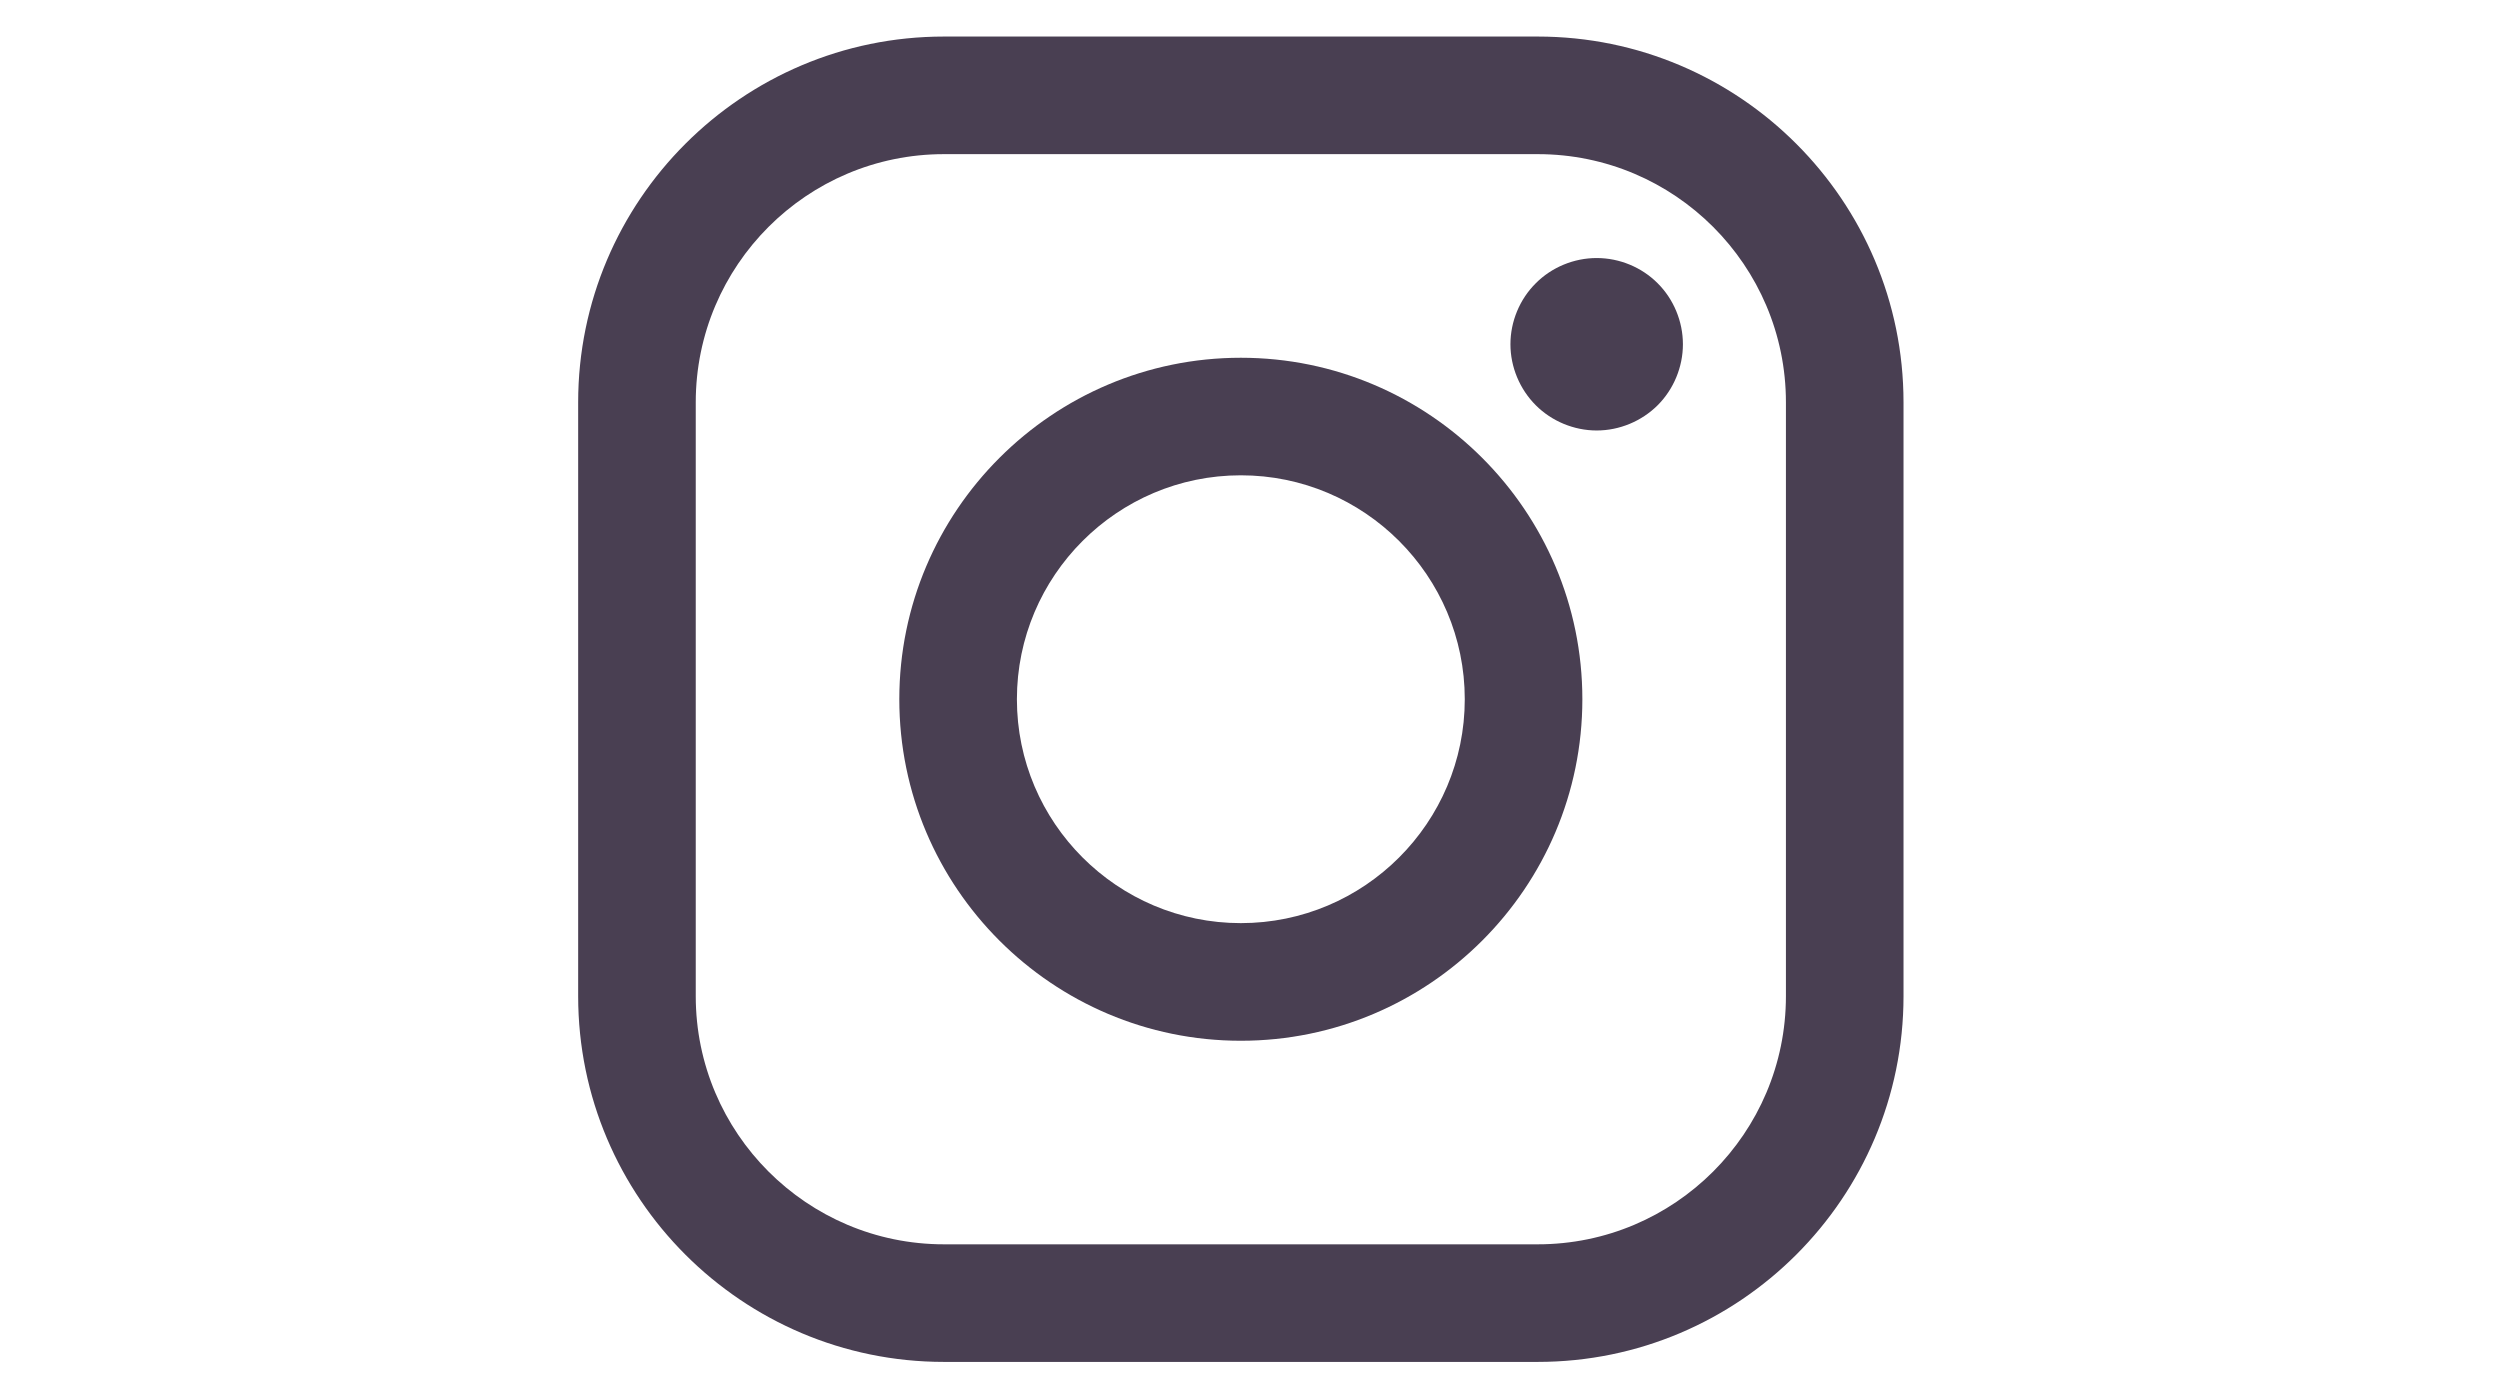 <?xml version="1.0" encoding="iso-8859-1"?>
<!-- Generator: Adobe Illustrator 21.0.2, SVG Export Plug-In . SVG Version: 6.00 Build 0)  -->
<svg version="1.1" id="&#x421;&#x43B;&#x43E;&#x439;_1"
	 xmlns="http://www.w3.org/2000/svg" xmlns:xlink="http://www.w3.org/1999/xlink" x="0px" y="0px" viewBox="0 0 255.12 141.73"
	 style="enable-background:new 0 0 255.12 141.73;" xml:space="preserve">
<g>
	<path style="fill:#493F52;" d="M156.926,3.73H96.324C75.742,3.73,59,20.473,59,41.055v60.601c0,20.582,16.742,37.324,37.324,37.324
		h60.602c20.582,0,37.324-16.746,37.324-37.324V41.055C194.25,20.473,177.508,3.73,156.926,3.73L156.926,3.73z M182.25,101.656
		c0,13.965-11.359,25.324-25.324,25.324H96.324C82.359,126.98,71,115.621,71,101.656V41.055C71,27.09,82.359,15.73,96.324,15.73
		h60.602c13.965,0,25.324,11.36,25.324,25.325V101.656z M182.25,101.656"/>
	<path style="fill:#493F52;" d="M126.625,36.508c-19.219,0-34.852,15.633-34.852,34.847c0,19.219,15.633,34.852,34.852,34.852
		c19.215,0,34.852-15.633,34.852-34.852C161.477,52.141,145.84,36.508,126.625,36.508L126.625,36.508z M126.625,94.203
		c-12.598,0-22.852-10.246-22.852-22.848c0-12.597,10.25-22.851,22.852-22.851s22.852,10.254,22.852,22.851
		C149.477,83.957,139.223,94.203,126.625,94.203L126.625,94.203z M126.625,94.203"/>
	<path style="fill:#493F52;" d="M162.938,26.332c-2.313,0-4.583,0.934-6.215,2.574c-1.645,1.633-2.586,3.906-2.586,6.227
		c0,2.312,0.945,4.582,2.586,6.222c1.629,1.633,3.902,2.575,6.215,2.575c2.32,0,4.582-0.942,6.222-2.575
		c1.641-1.64,2.578-3.914,2.578-6.222c0-2.321-0.937-4.594-2.578-6.227C167.527,27.266,165.258,26.332,162.938,26.332
		L162.938,26.332z M162.938,26.332"/>
</g>
</svg>
